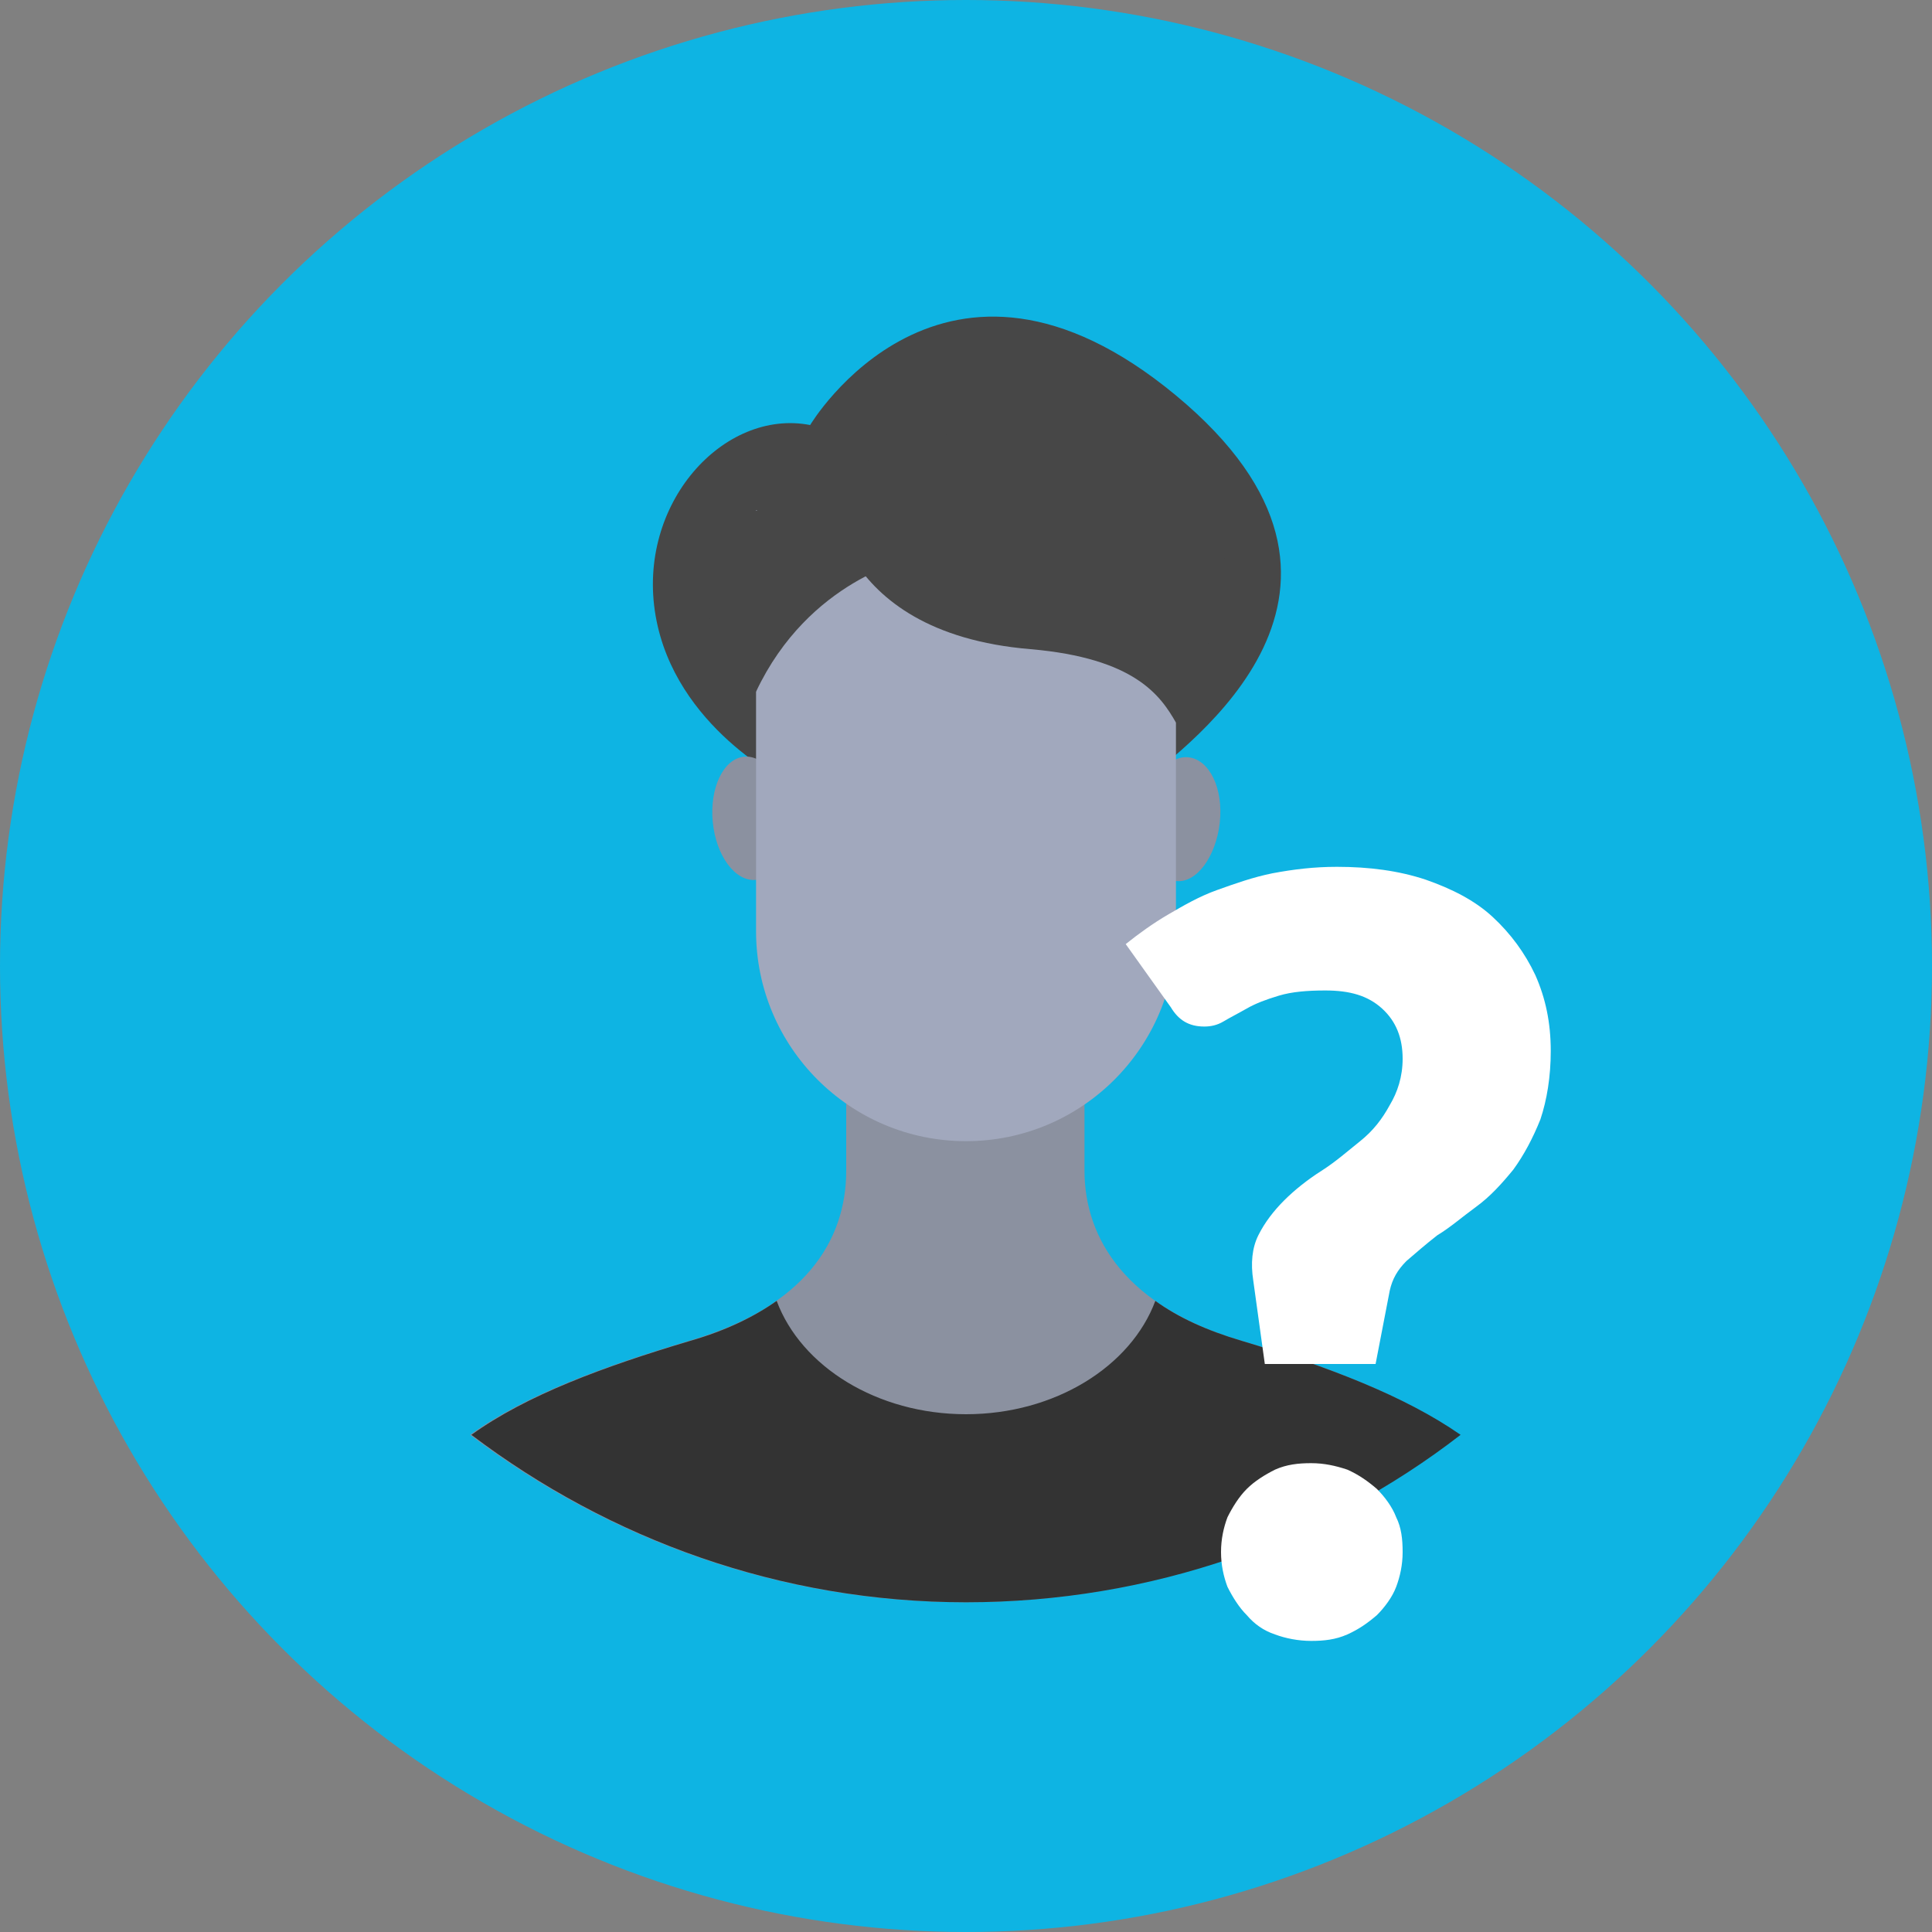 <?xml version="1.0" encoding="utf-8"?>
<!-- Generator: Adobe Illustrator 21.0.2, SVG Export Plug-In . SVG Version: 6.00 Build 0)  -->
<svg version="1.1" id="Layer_1" xmlns="http://www.w3.org/2000/svg" xmlns:xlink="http://www.w3.org/1999/xlink" x="0px" y="0px"
	 viewBox="0 0 150 150" style="enable-background:new 0 0 150 150;" xml:space="preserve">
<rect x="0" y="0" width="150" height="150" fill="#808080" stroke="none"/>
<style type="text/css">
	.st0{fill:#0EB4E3;}
	.st1{fill:#8B91A0;}
	.st2{fill:#474747;}
	.st3{fill:#A1A8BD;}
	.st4{fill:#333333;}
	.st5{fill:#FFFFFF;}
</style>
<ellipse class="st0" cx="75" cy="75" rx="75" ry="75"/>
<g>
	<defs>
		<ellipse id="SVGID_1_" cx="75" cy="75" rx="75" ry="75"/>
	</defs>
	<clipPath id="SVGID_2_">
		<use xlink:href="#SVGID_1_"  style="overflow:visible;"/>
	</clipPath>
</g>
<g>
	<path class="st0" d="M75,60.3c-7,0-12.7,5.7-12.7,12.7S68,85.7,75,85.7c7,0,12.7-5.7,12.7-12.7S82,60.3,75,60.3z M82.6,69.7
		l-8.4,10c-0.3,0.3-0.7,0.5-1.1,0.5h0c-0.4,0-0.8-0.2-1.1-0.5l-4.5-5.2c-0.5-0.6-0.5-1.5,0.1-2c0.6-0.5,1.5-0.5,2,0.1l3.4,3.9
		l7.3-8.7c0.5-0.6,1.4-0.7,2-0.2C83.1,68.3,83.1,69.1,82.6,69.7z"/>
</g>
<g>
	<g>
		<g>
			<path class="st1" d="M96.4,104.1c-8.9-2.6-12.2-7.9-12.2-13.2c0-2.2,0-8.9,0-8.9H65.7c0,0,0,6.7,0,8.9c0,5.4-3.2,10.6-12.2,13.2
				c-6.7,2-12.7,4.2-17,7.3c10.7,8.1,24,13,38.4,13s27.8-4.8,38.4-13C109.1,108.4,103.1,106.1,96.4,104.1z"/>
			<path class="st2" d="M61.1,60.7c0,0-8.7-4.2-10.2-12.9c-1.5-8.7,5.3-16.1,12-14.8c0,0,10.3-17.3,28.4-2.3
				c18.2,15.1,0.7,27.2-2.5,30H61.1z"/>
			
				<ellipse transform="matrix(0.996 -9.493006e-02 9.493006e-02 0.996 -5.769 5.811)" class="st1" cx="58.2" cy="63.5" rx="2.9" ry="4.8"/>
			<path class="st1" d="M88.9,63.3c-0.3,2.7,0.8,4.9,2.4,5.1c1.6,0.2,3.1-1.9,3.4-4.5c0.3-2.7-0.8-4.9-2.4-5.1
				C90.7,58.6,89.2,60.6,88.9,63.3z"/>
			<path class="st3" d="M58.7,39.6v32.7c0,9,7.3,16.3,16.3,16.3c9,0,16.3-7.3,16.3-16.3V39.6H58.7z"/>
			<path class="st2" d="M64.4,37.7c0,0,0,11.4,15.6,12.7c8.1,0.7,10.1,3.6,11.3,5.7c0,0,7.1-13.7,1.8-18.4
				C87.8,33,72.5,30.9,64.4,37.7z"/>
			<path class="st2" d="M70.7,43.4c0,0-7.9,1.6-12,10.3c0,0-6.7-7.6-3.4-11.6C58.5,38.1,66.4,37.2,70.7,43.4z"/>
			<path class="st4" d="M96.4,104.1c-2.7-0.8-4.9-1.8-6.7-3.1c-1.9,5.1-7.8,8.8-14.7,8.8c-6.9,0-12.8-3.7-14.7-8.8
				c-1.7,1.2-3.9,2.3-6.7,3.1c-6.7,2-12.7,4.2-17,7.3c10.7,8.1,24,13,38.4,13s27.8-4.8,38.4-13C109.1,108.4,103.1,106.1,96.4,104.1z
				"/>
		</g>
	</g>
</g>
<g>
	<path class="st5" d="M87.4,73.3c1-0.8,2.1-1.6,3.3-2.3c1.2-0.7,2.4-1.4,3.8-1.9s2.8-1,4.3-1.3c1.6-0.3,3.2-0.5,5-0.5
		c2.5,0,4.8,0.3,6.9,1c2,0.7,3.8,1.6,5.2,2.9c1.4,1.3,2.5,2.8,3.3,4.5c0.8,1.8,1.2,3.7,1.2,5.9c0,2-0.3,3.8-0.8,5.3
		c-0.6,1.5-1.3,2.8-2.1,3.9c-0.9,1.1-1.8,2.1-2.9,2.9s-2,1.6-3,2.2c-0.9,0.7-1.7,1.4-2.4,2c-0.7,0.7-1.1,1.4-1.3,2.3l-1.1,5.7h-8.6
		l-0.9-6.5c-0.2-1.3-0.1-2.5,0.4-3.5c0.5-1,1.2-1.9,2-2.7c0.8-0.8,1.8-1.6,2.9-2.3c1.1-0.7,2-1.5,3-2.3s1.7-1.7,2.3-2.8
		c0.6-1,1-2.2,1-3.6c0-1.6-0.5-2.9-1.6-3.9c-1.1-1-2.5-1.4-4.4-1.4c-1.4,0-2.6,0.1-3.6,0.4c-1,0.3-1.8,0.6-2.5,1
		c-0.7,0.4-1.3,0.7-1.8,1c-0.5,0.3-1,0.4-1.5,0.4c-1.2,0-2-0.5-2.6-1.5L87.4,73.3z M94.8,120.5c0-1,0.2-1.9,0.5-2.7
		c0.4-0.8,0.9-1.6,1.5-2.2c0.6-0.6,1.4-1.1,2.2-1.5c0.9-0.4,1.8-0.5,2.8-0.5c1,0,1.9,0.2,2.8,0.5c0.9,0.4,1.6,0.9,2.3,1.5
		c0.6,0.6,1.2,1.4,1.5,2.2c0.4,0.8,0.5,1.7,0.5,2.7c0,1-0.2,1.9-0.5,2.7s-0.9,1.6-1.5,2.2c-0.7,0.6-1.4,1.1-2.3,1.5
		c-0.9,0.4-1.8,0.5-2.8,0.5c-1,0-2-0.2-2.8-0.5c-0.9-0.3-1.6-0.8-2.2-1.5c-0.6-0.6-1.1-1.4-1.5-2.2C95,122.4,94.8,121.5,94.8,120.5z
		"/>
</g>
</svg>
